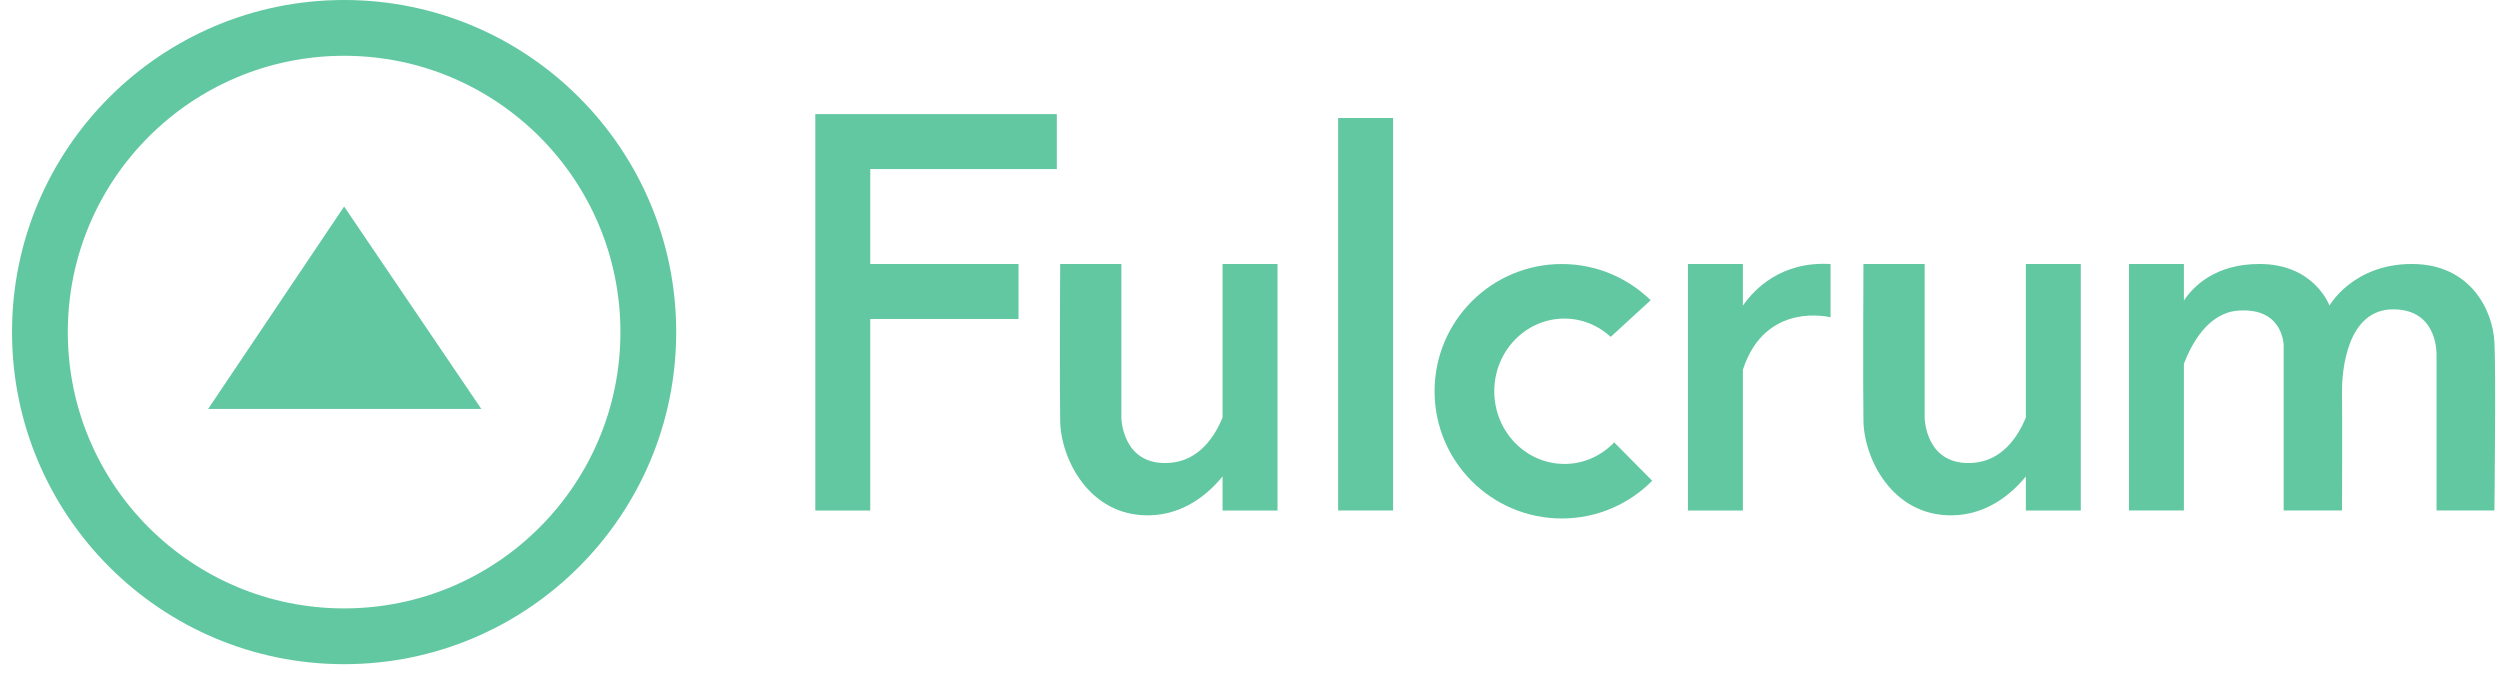 <svg width="178" height="48" viewBox="0 0 178 48" fill="none" xmlns="http://www.w3.org/2000/svg">
<path d="M24.501 0C11.443 0 0.856 10.588 0.856 23.645C0.856 36.703 11.443 47.29 24.501 47.29C37.558 47.29 48.146 36.703 48.146 23.645C48.146 10.588 37.562 0 24.501 0ZM24.501 43.318C13.634 43.318 4.827 34.511 4.827 23.645C4.827 12.779 13.634 3.972 24.501 3.972C35.367 3.972 44.174 12.779 44.174 23.645C44.174 34.511 35.367 43.318 24.501 43.318Z" fill="#62C8A1"/>
<path d="M14.819 29.115H34.269L24.501 14.705L14.819 29.115Z" fill="#62C8A1"/>
<path d="M58.05 10.079V12.037V18.796V22.711V36.351H61.962V22.711H72.519V18.796H61.962V12.037H75.246V8.124H58.05V10.079Z" fill="#62C8A1"/>
<path d="M99.188 8.403H95.275V36.347H99.188V8.403Z" fill="#62C8A1"/>
<path d="M87.046 29.735C86.493 31.073 85.381 32.794 83.312 32.954C79.887 33.222 79.842 29.752 79.842 29.752V18.795H75.484C75.484 18.795 75.438 27.306 75.484 29.975C75.529 32.644 77.528 36.734 81.775 36.692C84.298 36.664 86.043 35.149 87.046 33.922V36.351H90.959V18.799H87.046V29.738V29.735Z" fill="#62C8A1"/>
<path d="M144.241 29.735C143.687 31.073 142.576 32.794 140.506 32.954C137.082 33.222 137.036 29.752 137.036 29.752V18.795H132.678C132.678 18.795 132.633 27.306 132.678 29.975C132.723 32.644 134.723 36.734 138.97 36.692C141.492 36.664 143.238 35.149 144.241 33.922V36.351H148.153V18.799H144.241V29.738V29.735Z" fill="#62C8A1"/>
<path d="M111.385 33.031C108.629 33.031 106.392 30.714 106.392 27.857C106.392 25 108.629 22.683 111.385 22.683C112.653 22.683 113.806 23.178 114.684 23.983L117.527 21.377C115.893 19.781 113.663 18.799 111.2 18.799C106.197 18.799 102.142 22.854 102.142 27.857C102.142 32.86 106.197 36.915 111.2 36.915C113.719 36.915 115.997 35.887 117.638 34.229L114.931 31.498C114.025 32.445 112.771 33.034 111.385 33.034V33.031Z" fill="#62C8A1"/>
<path d="M124.094 21.76V18.799H120.181V36.35H124.094V26.327C125.686 21.394 130.337 22.593 130.337 22.593V18.799C126.828 18.59 124.912 20.579 124.094 21.76Z" fill="#62C8A1"/>
<path d="M177.599 24.31C177.481 22.147 175.937 18.795 171.729 18.795C167.52 18.795 165.858 21.76 165.858 21.76C165.858 21.76 164.792 18.795 160.876 18.795C157.741 18.795 156.18 20.37 155.494 21.398V18.795H151.582V36.347H155.494V25.895C156.069 24.411 157.246 22.269 159.364 22.116C162.598 21.879 162.598 24.607 162.598 24.607V36.347H166.75C166.75 36.347 166.778 29.853 166.75 28.045C166.722 26.237 167.165 22.025 170.398 22.025C173.631 22.025 173.481 25.286 173.481 25.286V36.344H177.602C177.602 36.344 177.721 26.47 177.602 24.307L177.599 24.31Z" fill="#62C8A1"/>
</svg>
